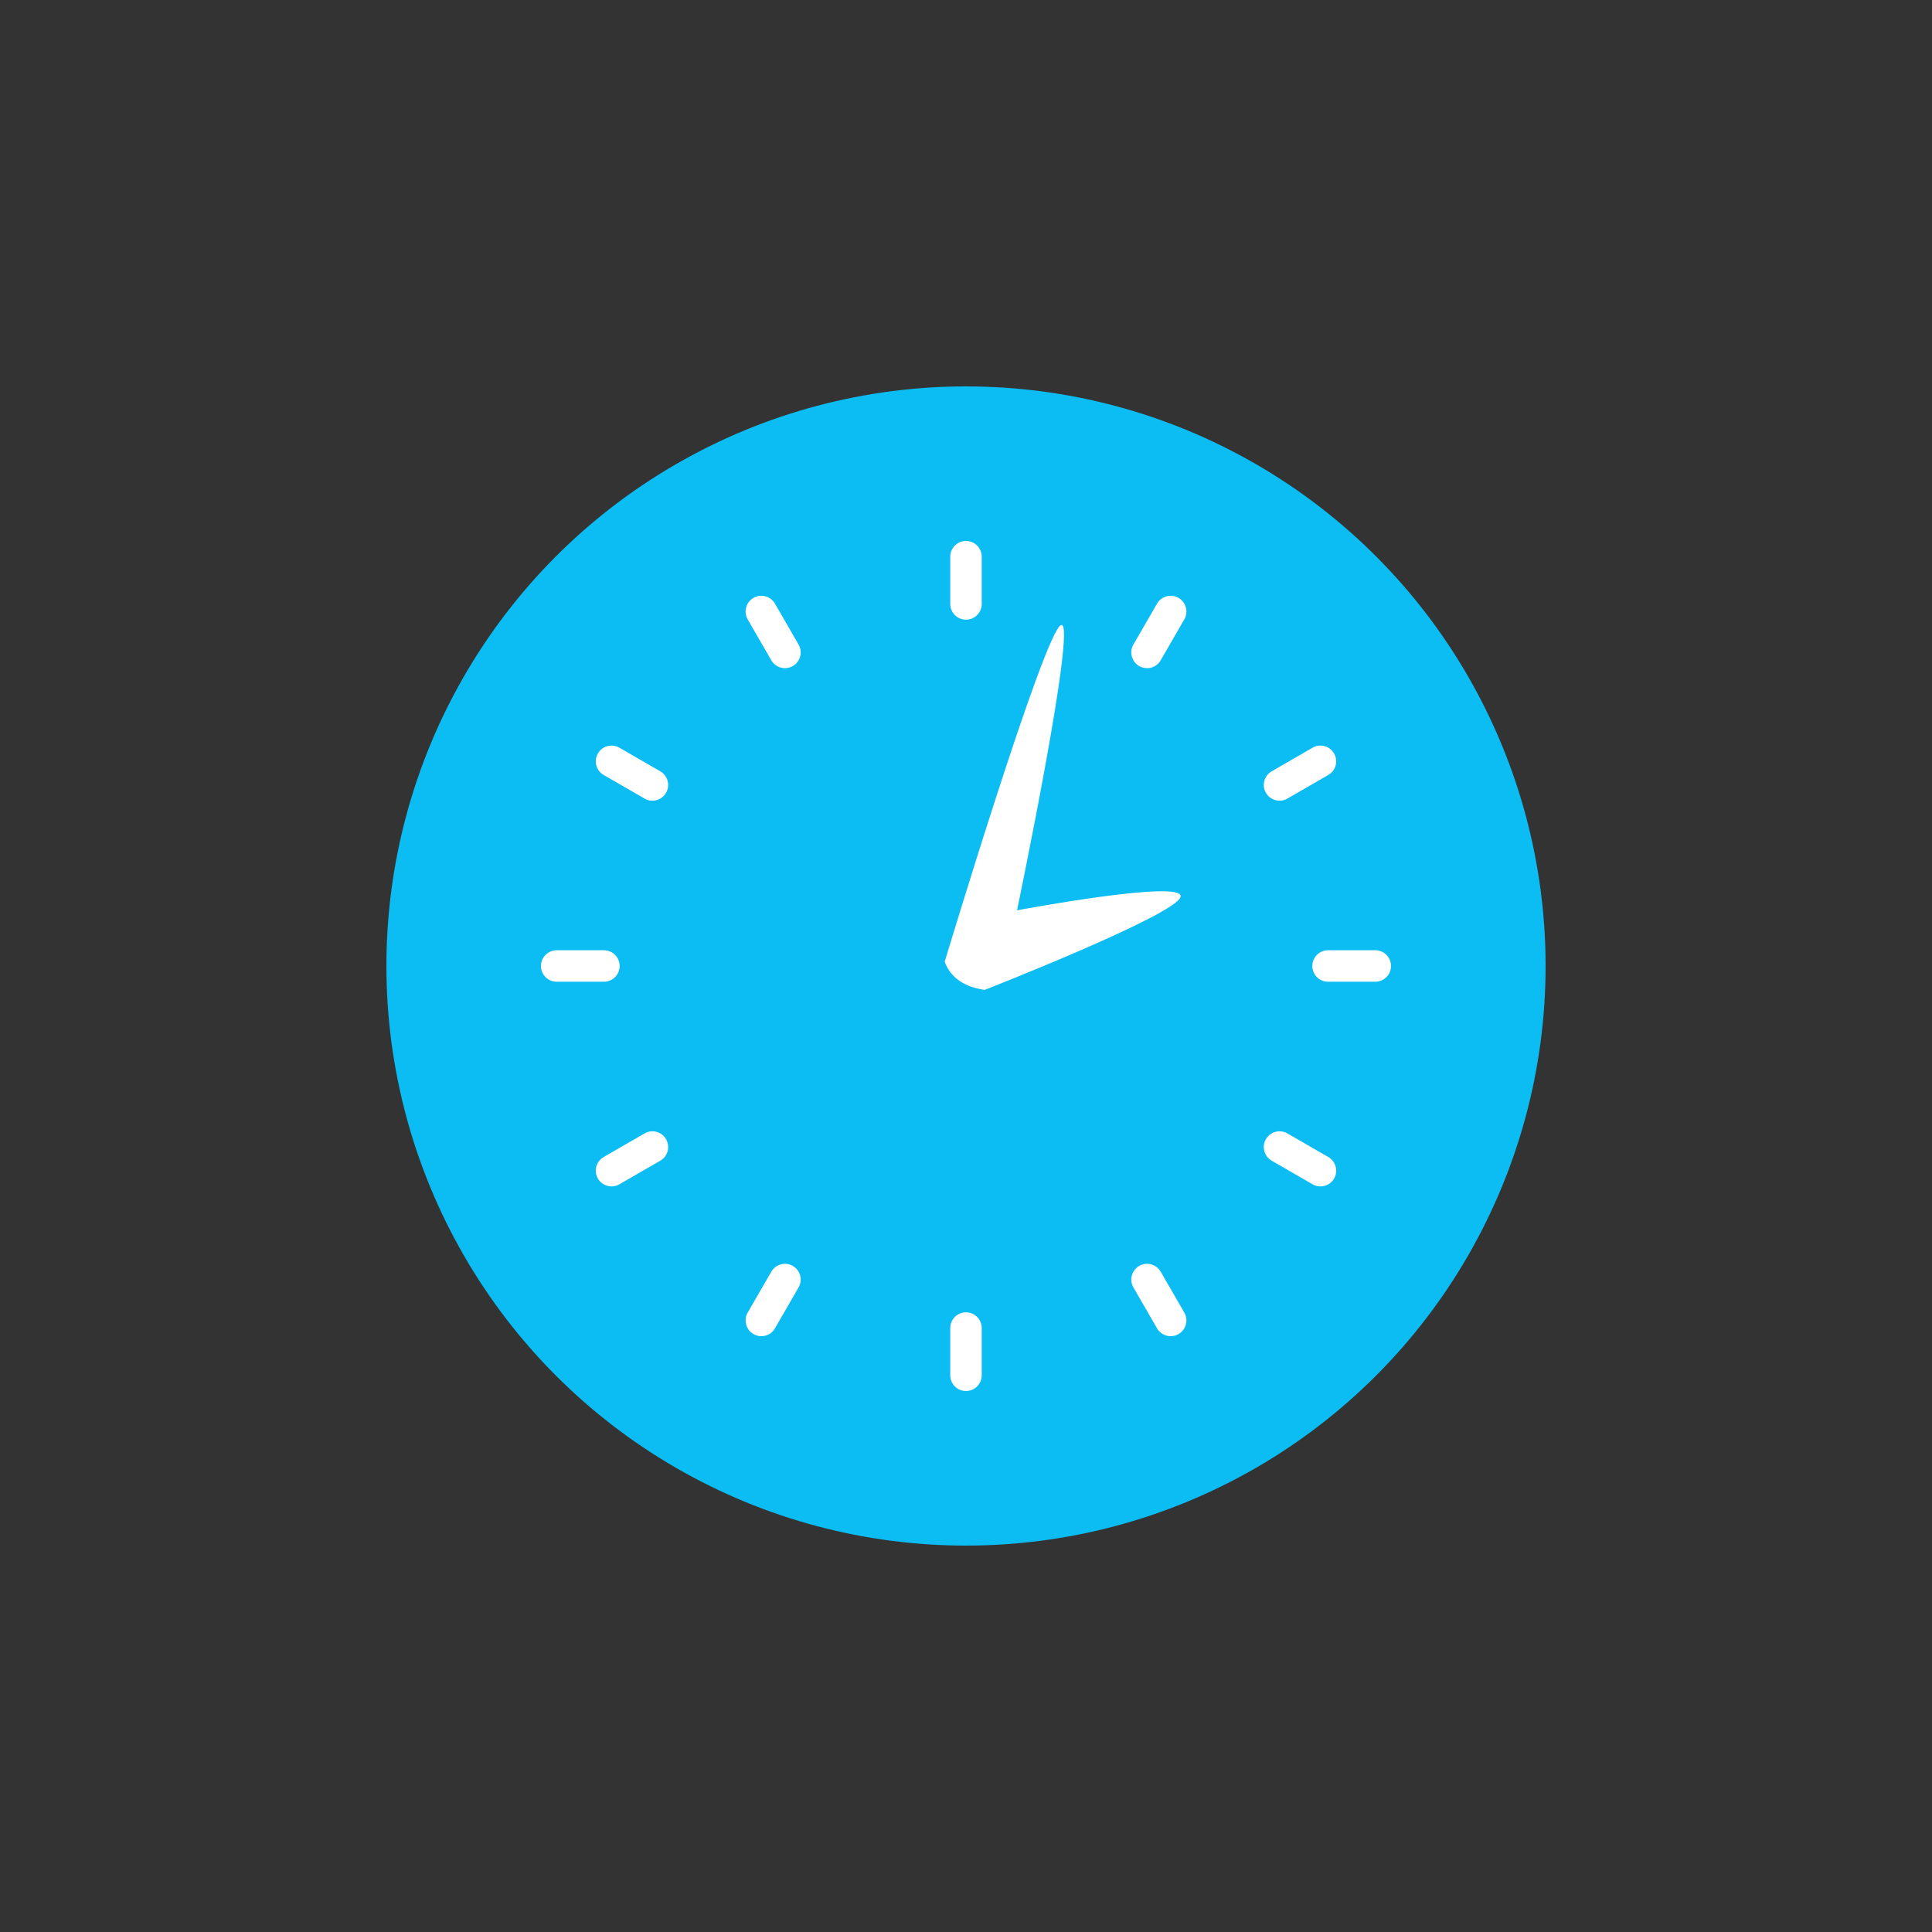 <svg width="120" height="120" viewBox="0 0 120 120" fill="none" xmlns="http://www.w3.org/2000/svg">
<rect x="0" y="0" width="120" height="120" fill="#333333" stroke="none"/>
<circle cx="60" cy="60" r="36" fill="#0BBDF3"/>
<path fill-rule="evenodd" clip-rule="evenodd" d="M59.999 33.6C60.54 33.6 60.977 34.037 60.977 34.577V37.511C60.977 38.051 60.54 38.489 59.999 38.489C59.459 38.489 59.022 38.051 59.022 37.511V34.577C59.022 34.037 59.459 33.6 59.999 33.6ZM59.999 81.51C60.54 81.51 60.977 81.948 60.977 82.488V85.421C60.977 85.962 60.54 86.399 59.999 86.399C59.459 86.399 59.022 85.962 59.022 85.421V82.488C59.022 81.948 59.459 81.51 59.999 81.51ZM82.488 59.022H85.422C85.962 59.022 86.399 59.46 86.399 60C86.399 60.54 85.962 60.977 85.422 60.977H82.488C81.948 60.977 81.51 60.54 81.51 60C81.51 59.46 81.948 59.022 82.488 59.022ZM34.577 59.022H37.511C38.051 59.022 38.488 59.46 38.488 60C38.488 60.54 38.051 60.977 37.511 60.977H34.577C34.037 60.977 33.599 60.54 33.599 60C33.599 59.46 34.037 59.022 34.577 59.022ZM82.862 46.799C83.132 47.267 82.972 47.865 82.504 48.135L79.964 49.601C79.496 49.871 78.898 49.711 78.628 49.243C78.358 48.776 78.518 48.178 78.986 47.908L81.526 46.441C81.994 46.171 82.592 46.331 82.862 46.799ZM41.37 70.757C41.64 71.224 41.48 71.822 41.012 72.092L38.472 73.559C38.004 73.829 37.406 73.669 37.136 73.201C36.866 72.733 37.027 72.135 37.494 71.865L40.035 70.399C40.502 70.129 41.1 70.289 41.37 70.757ZM72.092 78.986L73.559 81.526C73.829 81.994 73.668 82.592 73.201 82.862C72.733 83.132 72.135 82.972 71.865 82.504L70.398 79.964C70.129 79.496 70.289 78.898 70.756 78.628C71.224 78.358 71.822 78.519 72.092 78.986ZM48.135 37.494L49.601 40.035C49.871 40.502 49.711 41.1 49.243 41.37C48.776 41.64 48.178 41.48 47.908 41.012L46.441 38.472C46.171 38.004 46.331 37.406 46.799 37.136C47.267 36.866 47.865 37.027 48.135 37.494ZM73.201 37.136C73.668 37.406 73.829 38.004 73.559 38.472L72.092 41.012C71.822 41.48 71.224 41.64 70.756 41.37C70.289 41.1 70.129 40.502 70.398 40.035L71.865 37.494C72.135 37.027 72.733 36.866 73.201 37.136ZM49.243 78.628C49.711 78.898 49.871 79.496 49.601 79.964L48.135 82.504C47.865 82.972 47.267 83.132 46.799 82.862C46.331 82.592 46.171 81.994 46.441 81.526L47.908 78.986C48.178 78.519 48.776 78.358 49.243 78.628ZM79.964 70.399L82.504 71.865C82.972 72.135 83.132 72.733 82.862 73.201C82.592 73.669 81.994 73.829 81.526 73.559L78.986 72.092C78.518 71.822 78.358 71.224 78.628 70.757C78.898 70.289 79.496 70.129 79.964 70.399ZM38.472 46.441L41.012 47.908C41.48 48.178 41.64 48.776 41.37 49.243C41.1 49.711 40.502 49.871 40.035 49.601L37.494 48.135C37.027 47.865 36.866 47.267 37.136 46.799C37.406 46.331 38.004 46.171 38.472 46.441Z" fill="white"/>
<path fill-rule="evenodd" clip-rule="evenodd" d="M63.17 56.542C63.17 56.542 73.518 54.595 73.329 55.693C73.14 56.791 61.159 61.485 61.159 61.485C60.799 61.42 59.221 61.233 58.676 59.736C58.676 59.736 64.866 39.2 65.906 38.822C66.946 38.443 63.17 56.542 63.17 56.542Z" fill="white"/>
</svg>
